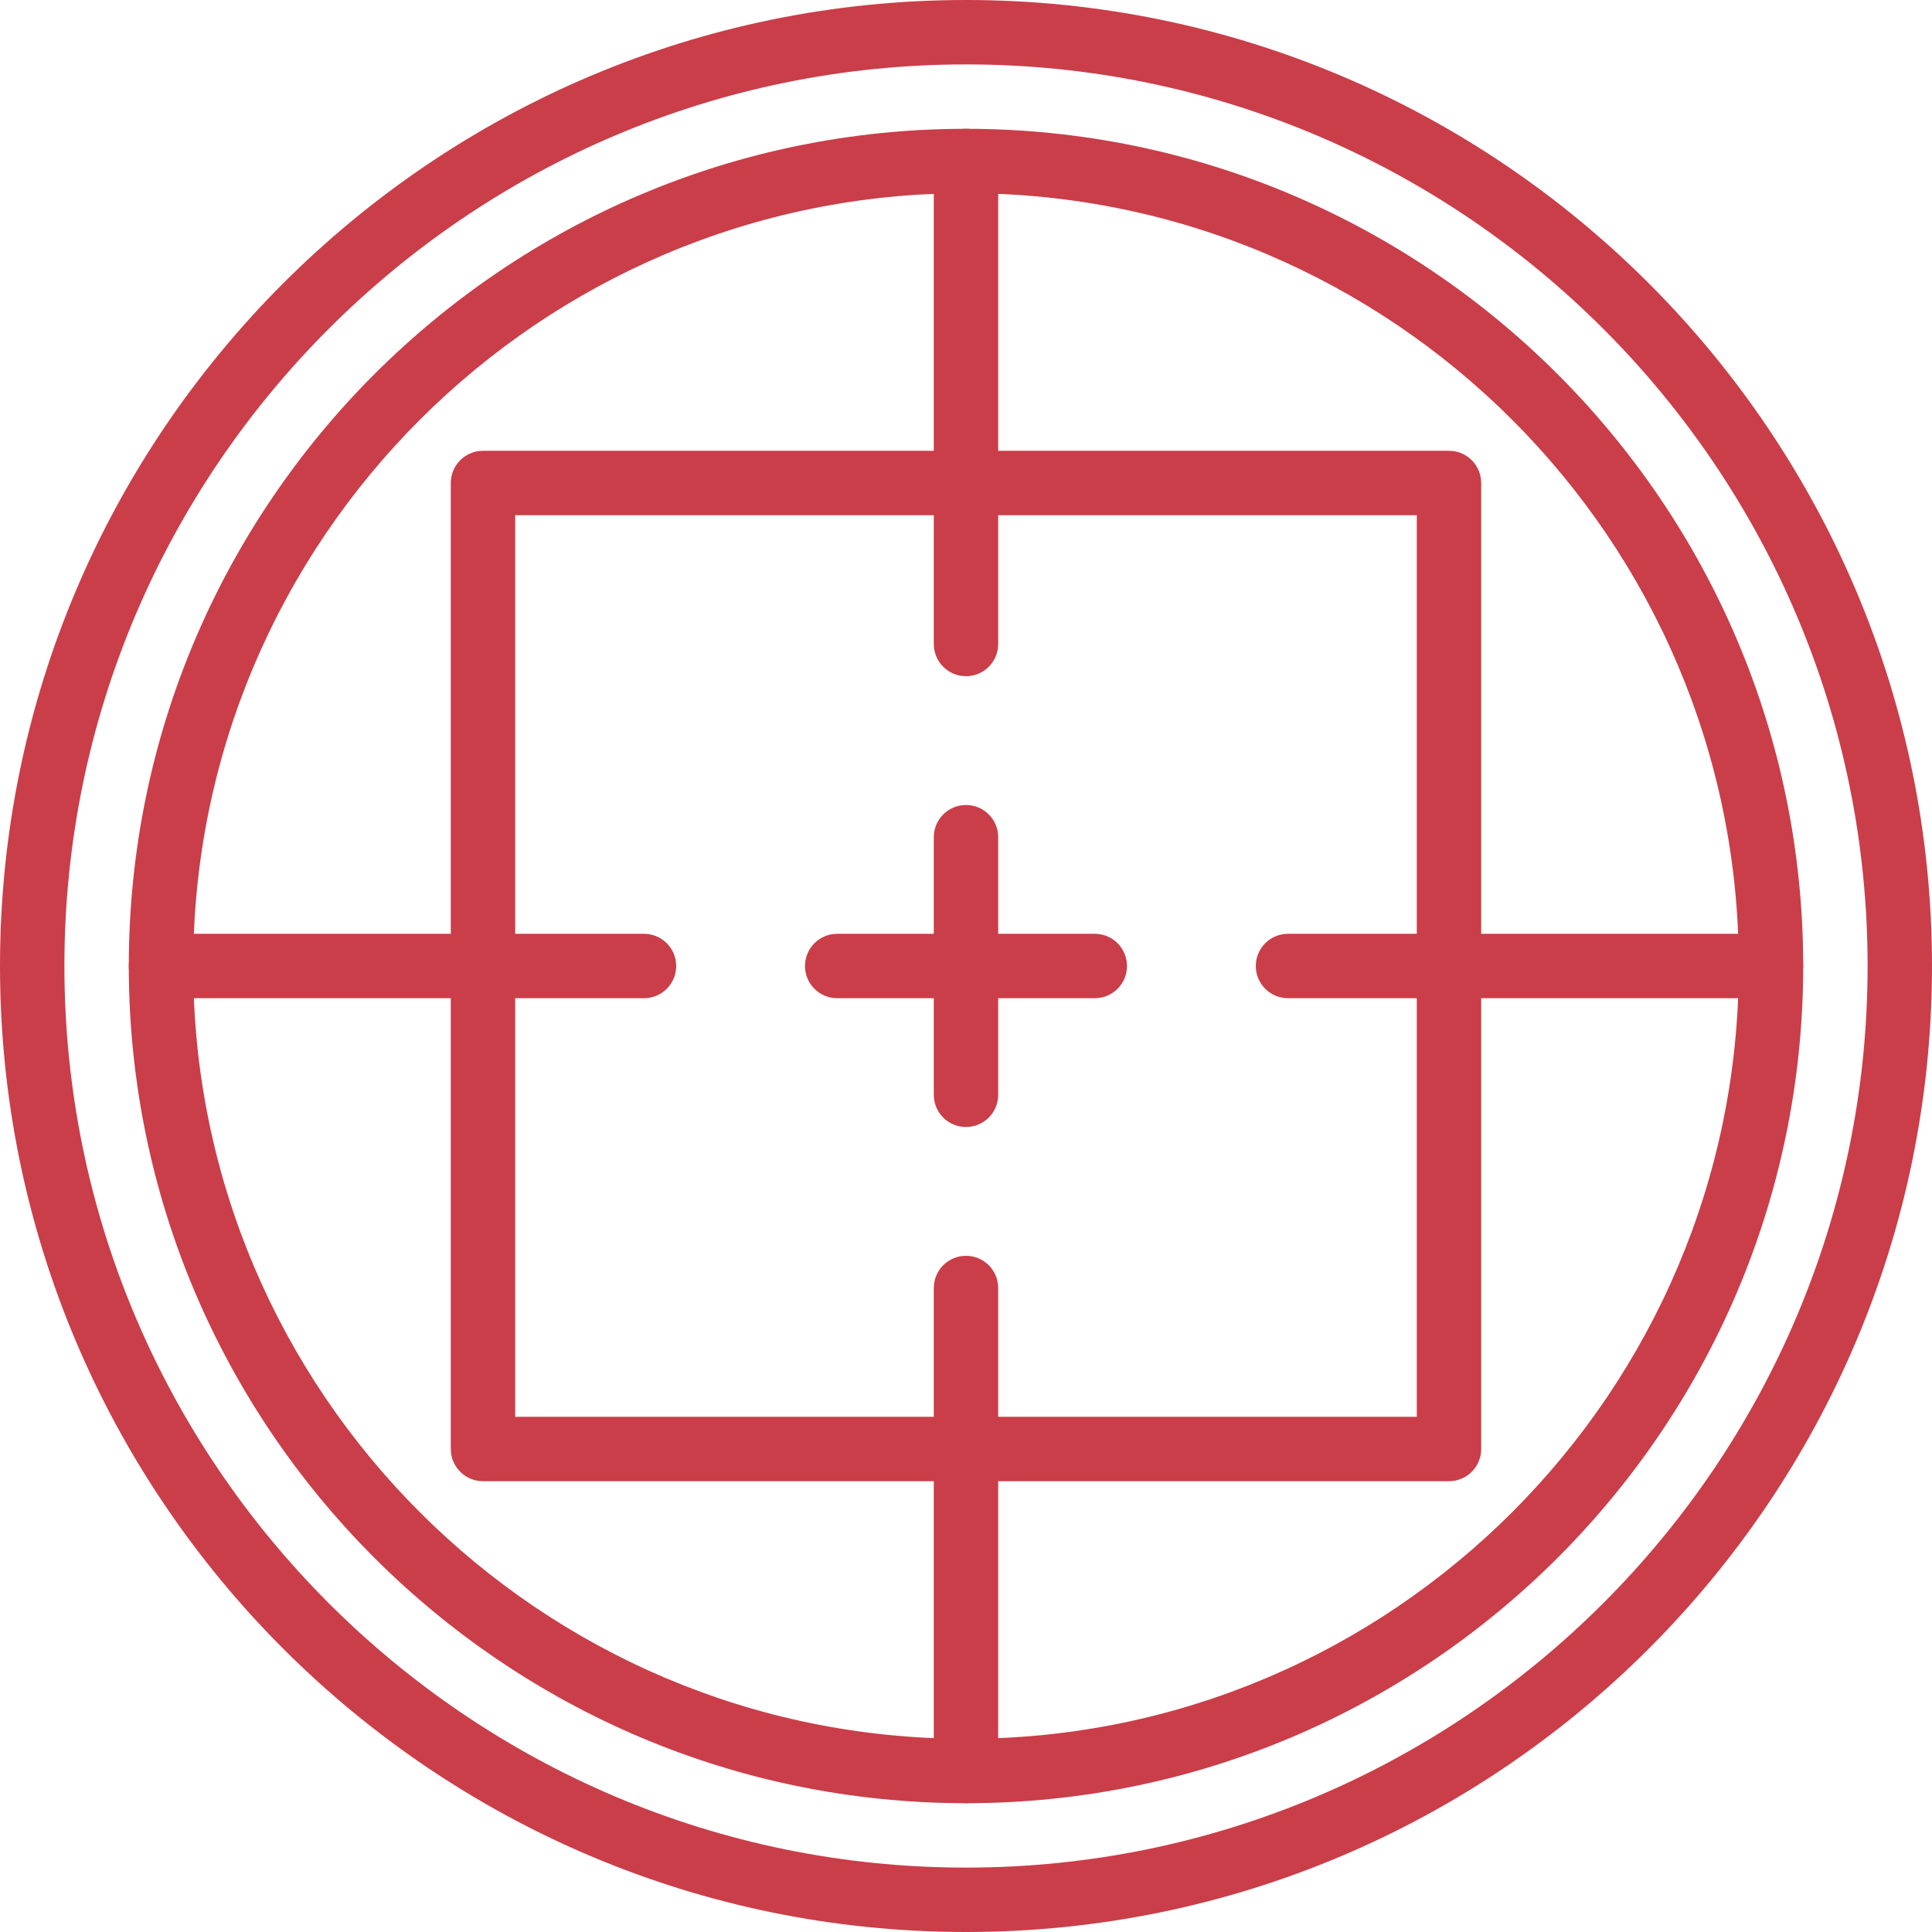 <?xml version="1.0" encoding="iso-8859-1"?>
<!-- Generator: Adobe Illustrator 19.0.0, SVG Export Plug-In . SVG Version: 6.00 Build 0)  -->
<svg version="1.1" id="Layer_1" xmlns="http://www.w3.org/2000/svg" xmlns:xlink="http://www.w3.org/1999/xlink" x="0px" y="0px"
	 viewBox="0 0 503.607 503.607" style="enable-background:new 0 0 503.607 503.607;" xml:space="preserve">
<g>
	<path style="fill:#CA3E49;" d="M251.803,16.787c-129.586,0-235.016,105.43-235.016,235.016S122.217,486.82,251.803,486.82
		S486.82,381.39,486.82,251.803S381.39,16.787,251.803,16.787 M251.803,503.607C112.959,503.607,0,390.648,0,251.803
		S112.959,0,251.803,0s251.803,112.959,251.803,251.803S390.648,503.607,251.803,503.607"/>
	<path style="fill:#CA3E49;" d="M251.803,50.361c-111.07,0-201.443,90.372-201.443,201.443s90.372,201.443,201.443,201.443
		s201.443-90.372,201.443-201.443S362.874,50.361,251.803,50.361 M251.803,470.033c-120.337,0-218.229-97.893-218.229-218.229
		S131.466,33.574,251.803,33.574s218.23,97.893,218.23,218.229S372.14,470.033,251.803,470.033"/>
	<path style="fill:#CA3E49;" d="M167.869,260.197H41.967c-4.642,0-8.393-3.752-8.393-8.393c0-4.642,3.752-8.393,8.393-8.393h125.902
		c4.642,0,8.393,3.752,8.393,8.393C176.262,256.445,172.51,260.197,167.869,260.197"/>
	<path style="fill:#CA3E49;" d="M461.639,260.197H335.738c-4.642,0-8.393-3.752-8.393-8.393c0-4.642,3.752-8.393,8.393-8.393
		h125.902c4.642,0,8.393,3.752,8.393,8.393C470.033,256.445,466.281,260.197,461.639,260.197"/>
	<path style="fill:#CA3E49;" d="M134.295,369.311h235.016V134.295H134.295V369.311z M377.705,386.098H125.902
		c-4.642,0-8.393-3.752-8.393-8.393V125.902c0-4.642,3.752-8.393,8.393-8.393h251.803c4.642,0,8.393,3.752,8.393,8.393v251.803
		C386.098,382.346,382.346,386.098,377.705,386.098L377.705,386.098z"/>
	<path style="fill:#CA3E49;" d="M251.803,176.262c-4.642,0-8.393-3.752-8.393-8.393V41.967c0-4.642,3.752-8.393,8.393-8.393
		c4.642,0,8.393,3.752,8.393,8.393v125.902C260.197,172.51,256.445,176.262,251.803,176.262"/>
	<path style="fill:#CA3E49;" d="M251.803,470.033c-4.642,0-8.393-3.752-8.393-8.393V335.738c0-4.642,3.752-8.393,8.393-8.393
		c4.642,0,8.393,3.752,8.393,8.393v125.902C260.197,466.281,256.445,470.033,251.803,470.033"/>
	<path style="fill:#CA3E49;" d="M251.803,293.77c-4.642,0-8.393-3.752-8.393-8.393V218.23c0-4.642,3.752-8.393,8.393-8.393
		c4.642,0,8.393,3.752,8.393,8.393v67.148C260.197,290.019,256.445,293.77,251.803,293.77"/>
	<path style="fill:#CA3E49;" d="M285.377,260.197h-67.148c-4.642,0-8.393-3.752-8.393-8.393c0-4.642,3.752-8.393,8.393-8.393h67.148
		c4.642,0,8.393,3.752,8.393,8.393C293.77,256.445,290.019,260.197,285.377,260.197"/>
</g>
<g>
</g>
<g>
</g>
<g>
</g>
<g>
</g>
<g>
</g>
<g>
</g>
<g>
</g>
<g>
</g>
<g>
</g>
<g>
</g>
<g>
</g>
<g>
</g>
<g>
</g>
<g>
</g>
<g>
</g>
</svg>
